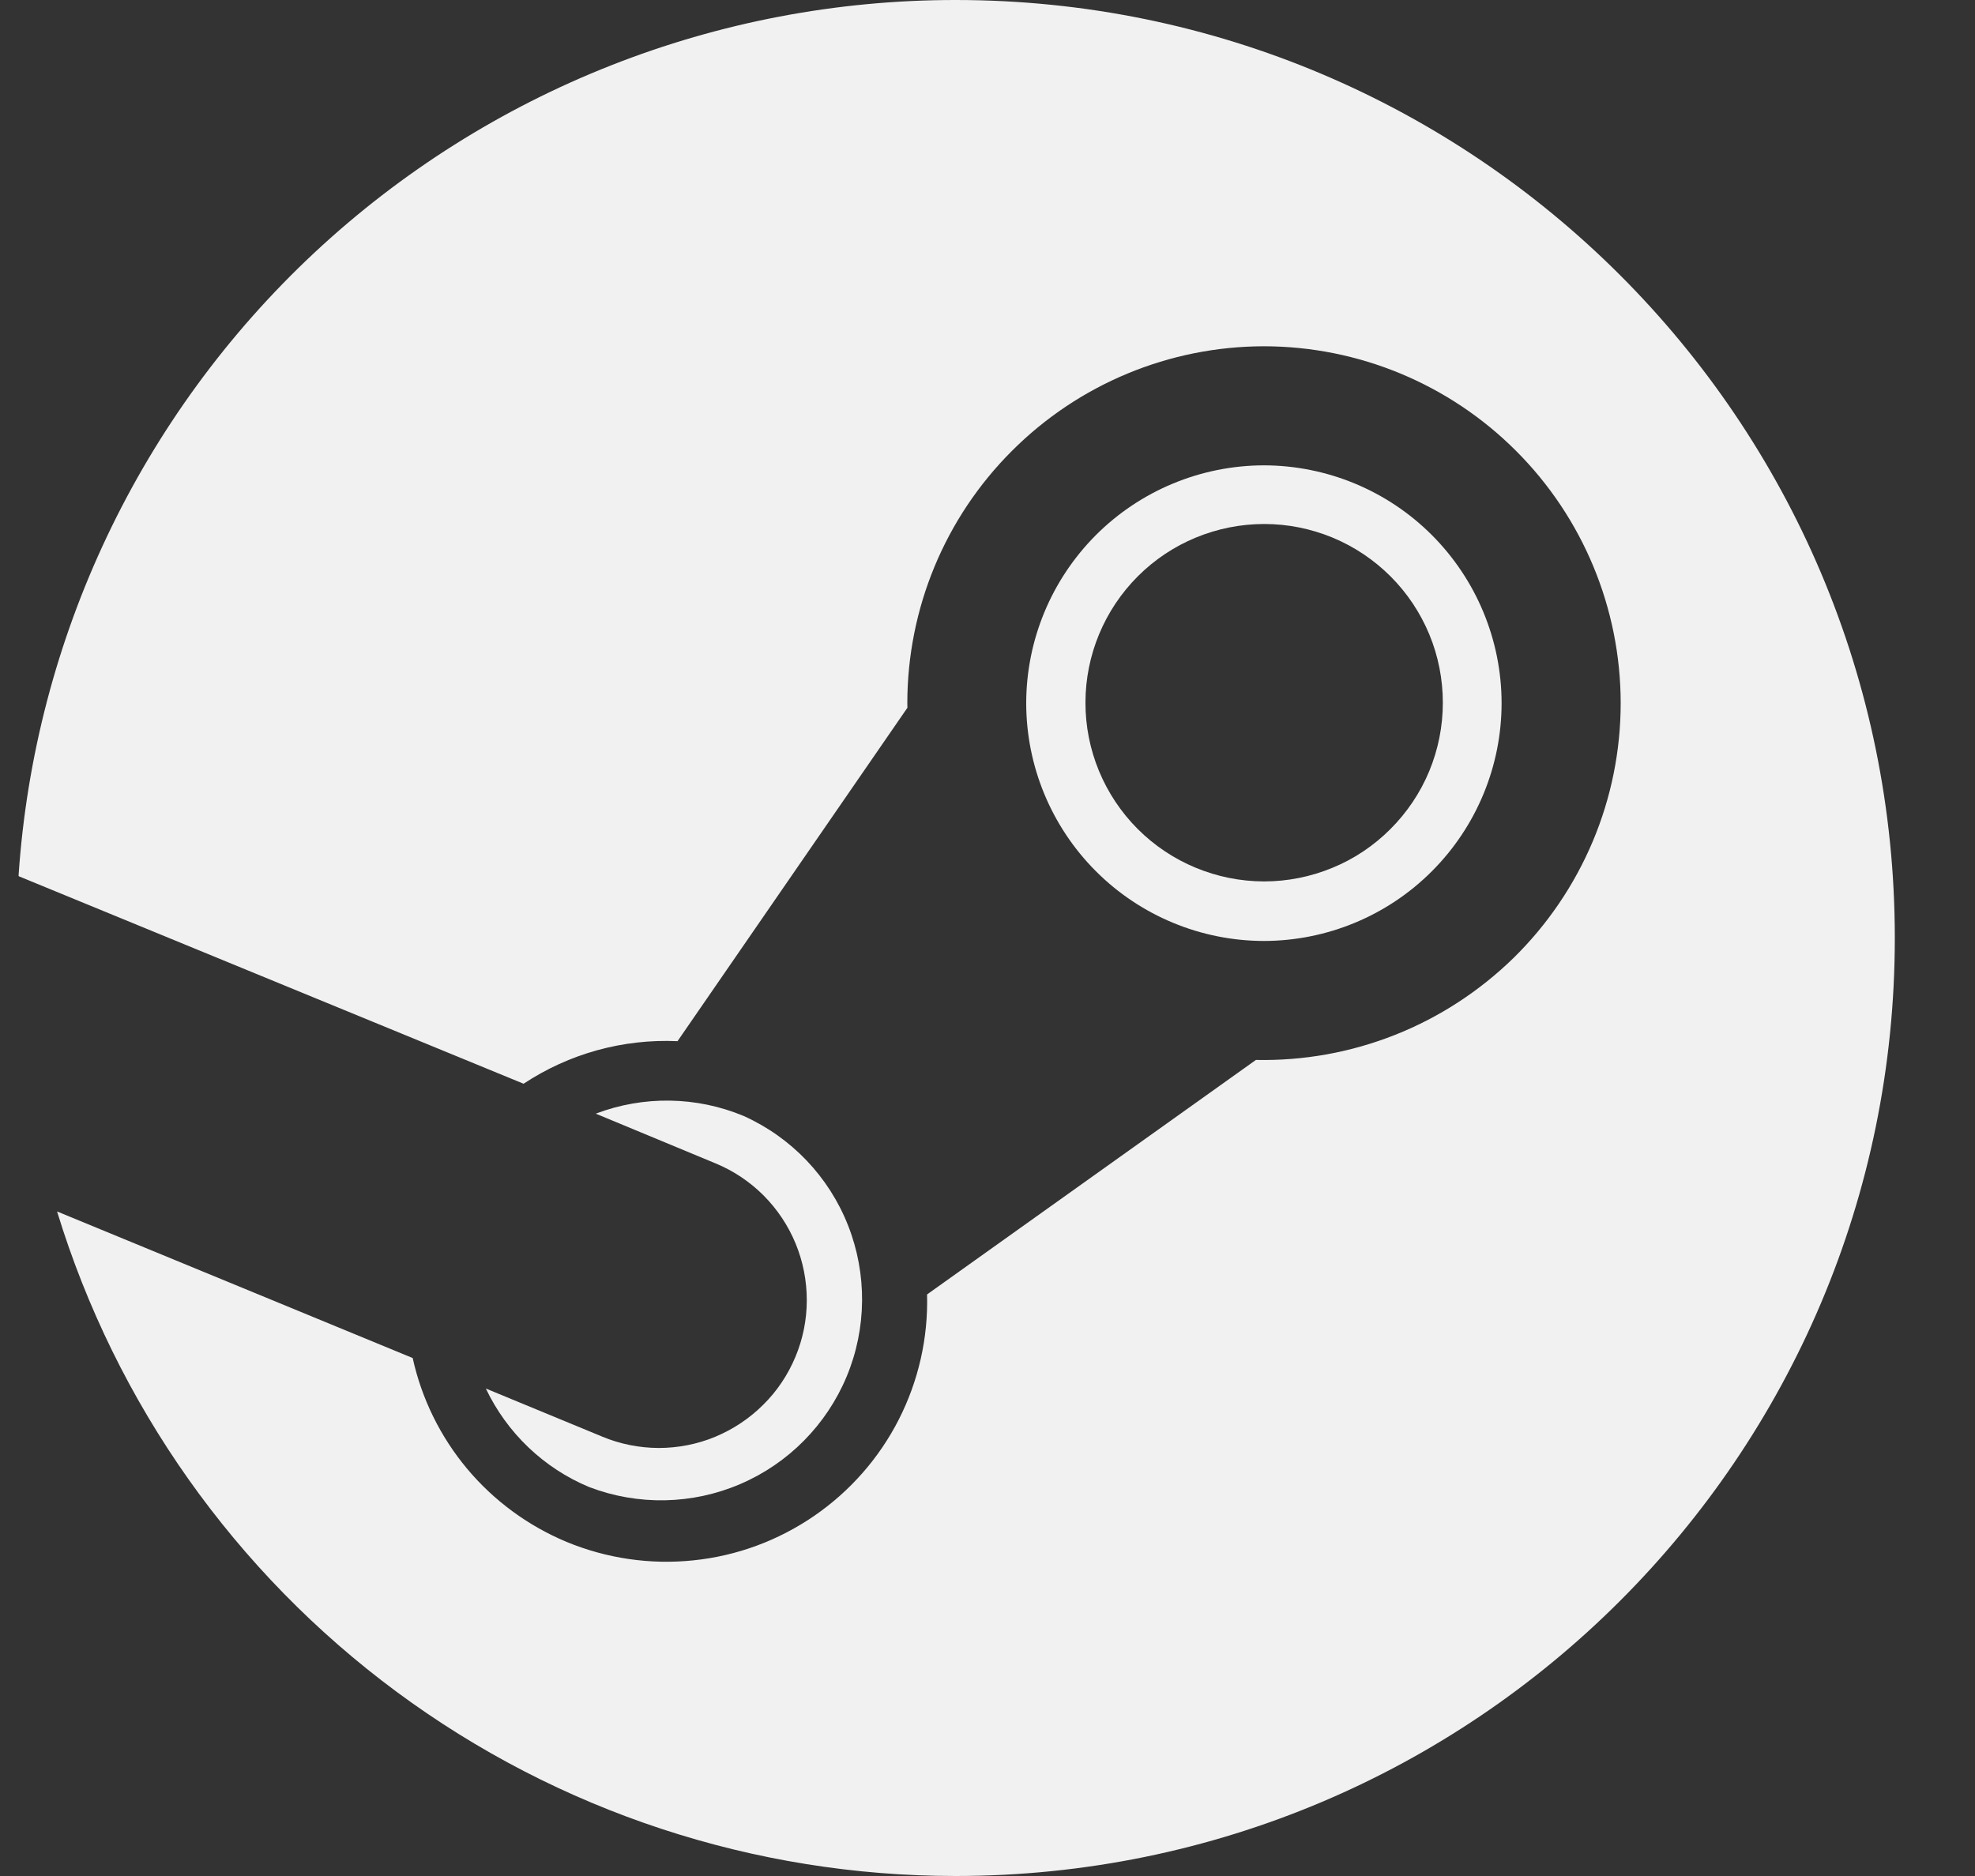 <svg width="20" height="19" viewBox="0 0 20 19" fill="none" xmlns="http://www.w3.org/2000/svg">
<rect x="0" y="0" width="20" height="19" fill="#333333" stroke="none"/>
<path d="M0.578 12.27C1.174 14.219 2.38 15.924 4.017 17.135C5.655 18.347 7.638 19 9.676 19C14.929 19 19.188 14.746 19.188 9.5C19.188 4.254 14.929 7.12244e-07 9.677 7.12244e-07C7.265 -0.001 4.944 0.915 3.182 2.561C1.42 4.208 0.35 6.462 0.188 8.868L0.191 8.875L5.302 10.976C5.763 10.671 6.309 10.52 6.861 10.545L9.189 7.168L9.188 7.12C9.189 6.162 9.569 5.244 10.247 4.567C10.924 3.889 11.842 3.508 12.8 3.507C13.758 3.508 14.676 3.889 15.353 4.567C16.03 5.244 16.411 6.162 16.412 7.12C16.412 7.602 16.316 8.078 16.129 8.522C15.942 8.965 15.669 9.367 15.325 9.704C14.98 10.04 14.573 10.305 14.125 10.482C13.678 10.659 13.199 10.745 12.718 10.735L9.388 13.11C9.4 13.55 9.301 13.986 9.101 14.378C8.901 14.77 8.606 15.105 8.243 15.354C7.88 15.603 7.461 15.758 7.023 15.803C6.585 15.849 6.143 15.784 5.737 15.616C5.347 15.453 5.001 15.199 4.73 14.875C4.459 14.551 4.27 14.166 4.179 13.754L0.579 12.27H0.578Z" fill="#F1F1F1"/>
<path d="M5.967 15.061C6.462 15.25 7.011 15.239 7.497 15.03C7.984 14.821 8.37 14.43 8.574 13.941C8.777 13.453 8.782 12.904 8.588 12.411C8.394 11.918 8.015 11.521 7.532 11.303C7.054 11.103 6.517 11.095 6.033 11.279L7.247 11.783C7.429 11.858 7.594 11.969 7.733 12.108C7.872 12.248 7.982 12.413 8.057 12.595C8.132 12.777 8.17 12.972 8.17 13.169C8.17 13.366 8.131 13.56 8.055 13.742C7.979 13.924 7.869 14.089 7.729 14.227C7.59 14.366 7.424 14.476 7.242 14.552C7.061 14.627 6.866 14.665 6.669 14.665C6.472 14.664 6.277 14.625 6.096 14.549L4.92 14.063C5.134 14.513 5.507 14.87 5.967 15.061ZM10.392 7.12C10.392 7.759 10.646 8.371 11.097 8.823C11.548 9.275 12.161 9.529 12.799 9.53C13.438 9.529 14.05 9.275 14.501 8.823C14.952 8.371 15.206 7.759 15.206 7.12C15.205 6.482 14.951 5.871 14.5 5.419C14.049 4.968 13.437 4.714 12.799 4.713C12.161 4.714 11.549 4.968 11.098 5.419C10.647 5.871 10.393 6.482 10.392 7.12ZM12.803 5.307C13.04 5.307 13.275 5.354 13.495 5.445C13.714 5.536 13.914 5.67 14.082 5.838C14.25 6.006 14.383 6.206 14.474 6.425C14.565 6.645 14.611 6.88 14.611 7.118C14.611 7.356 14.564 7.591 14.473 7.811C14.382 8.03 14.248 8.229 14.08 8.397C13.912 8.565 13.713 8.699 13.493 8.789C13.273 8.88 13.038 8.927 12.8 8.927C12.32 8.926 11.86 8.735 11.521 8.396C11.182 8.056 10.991 7.596 10.992 7.116C10.992 6.636 11.183 6.176 11.523 5.836C11.862 5.497 12.323 5.307 12.803 5.307Z" fill="#F1F1F1"/>
</svg>
